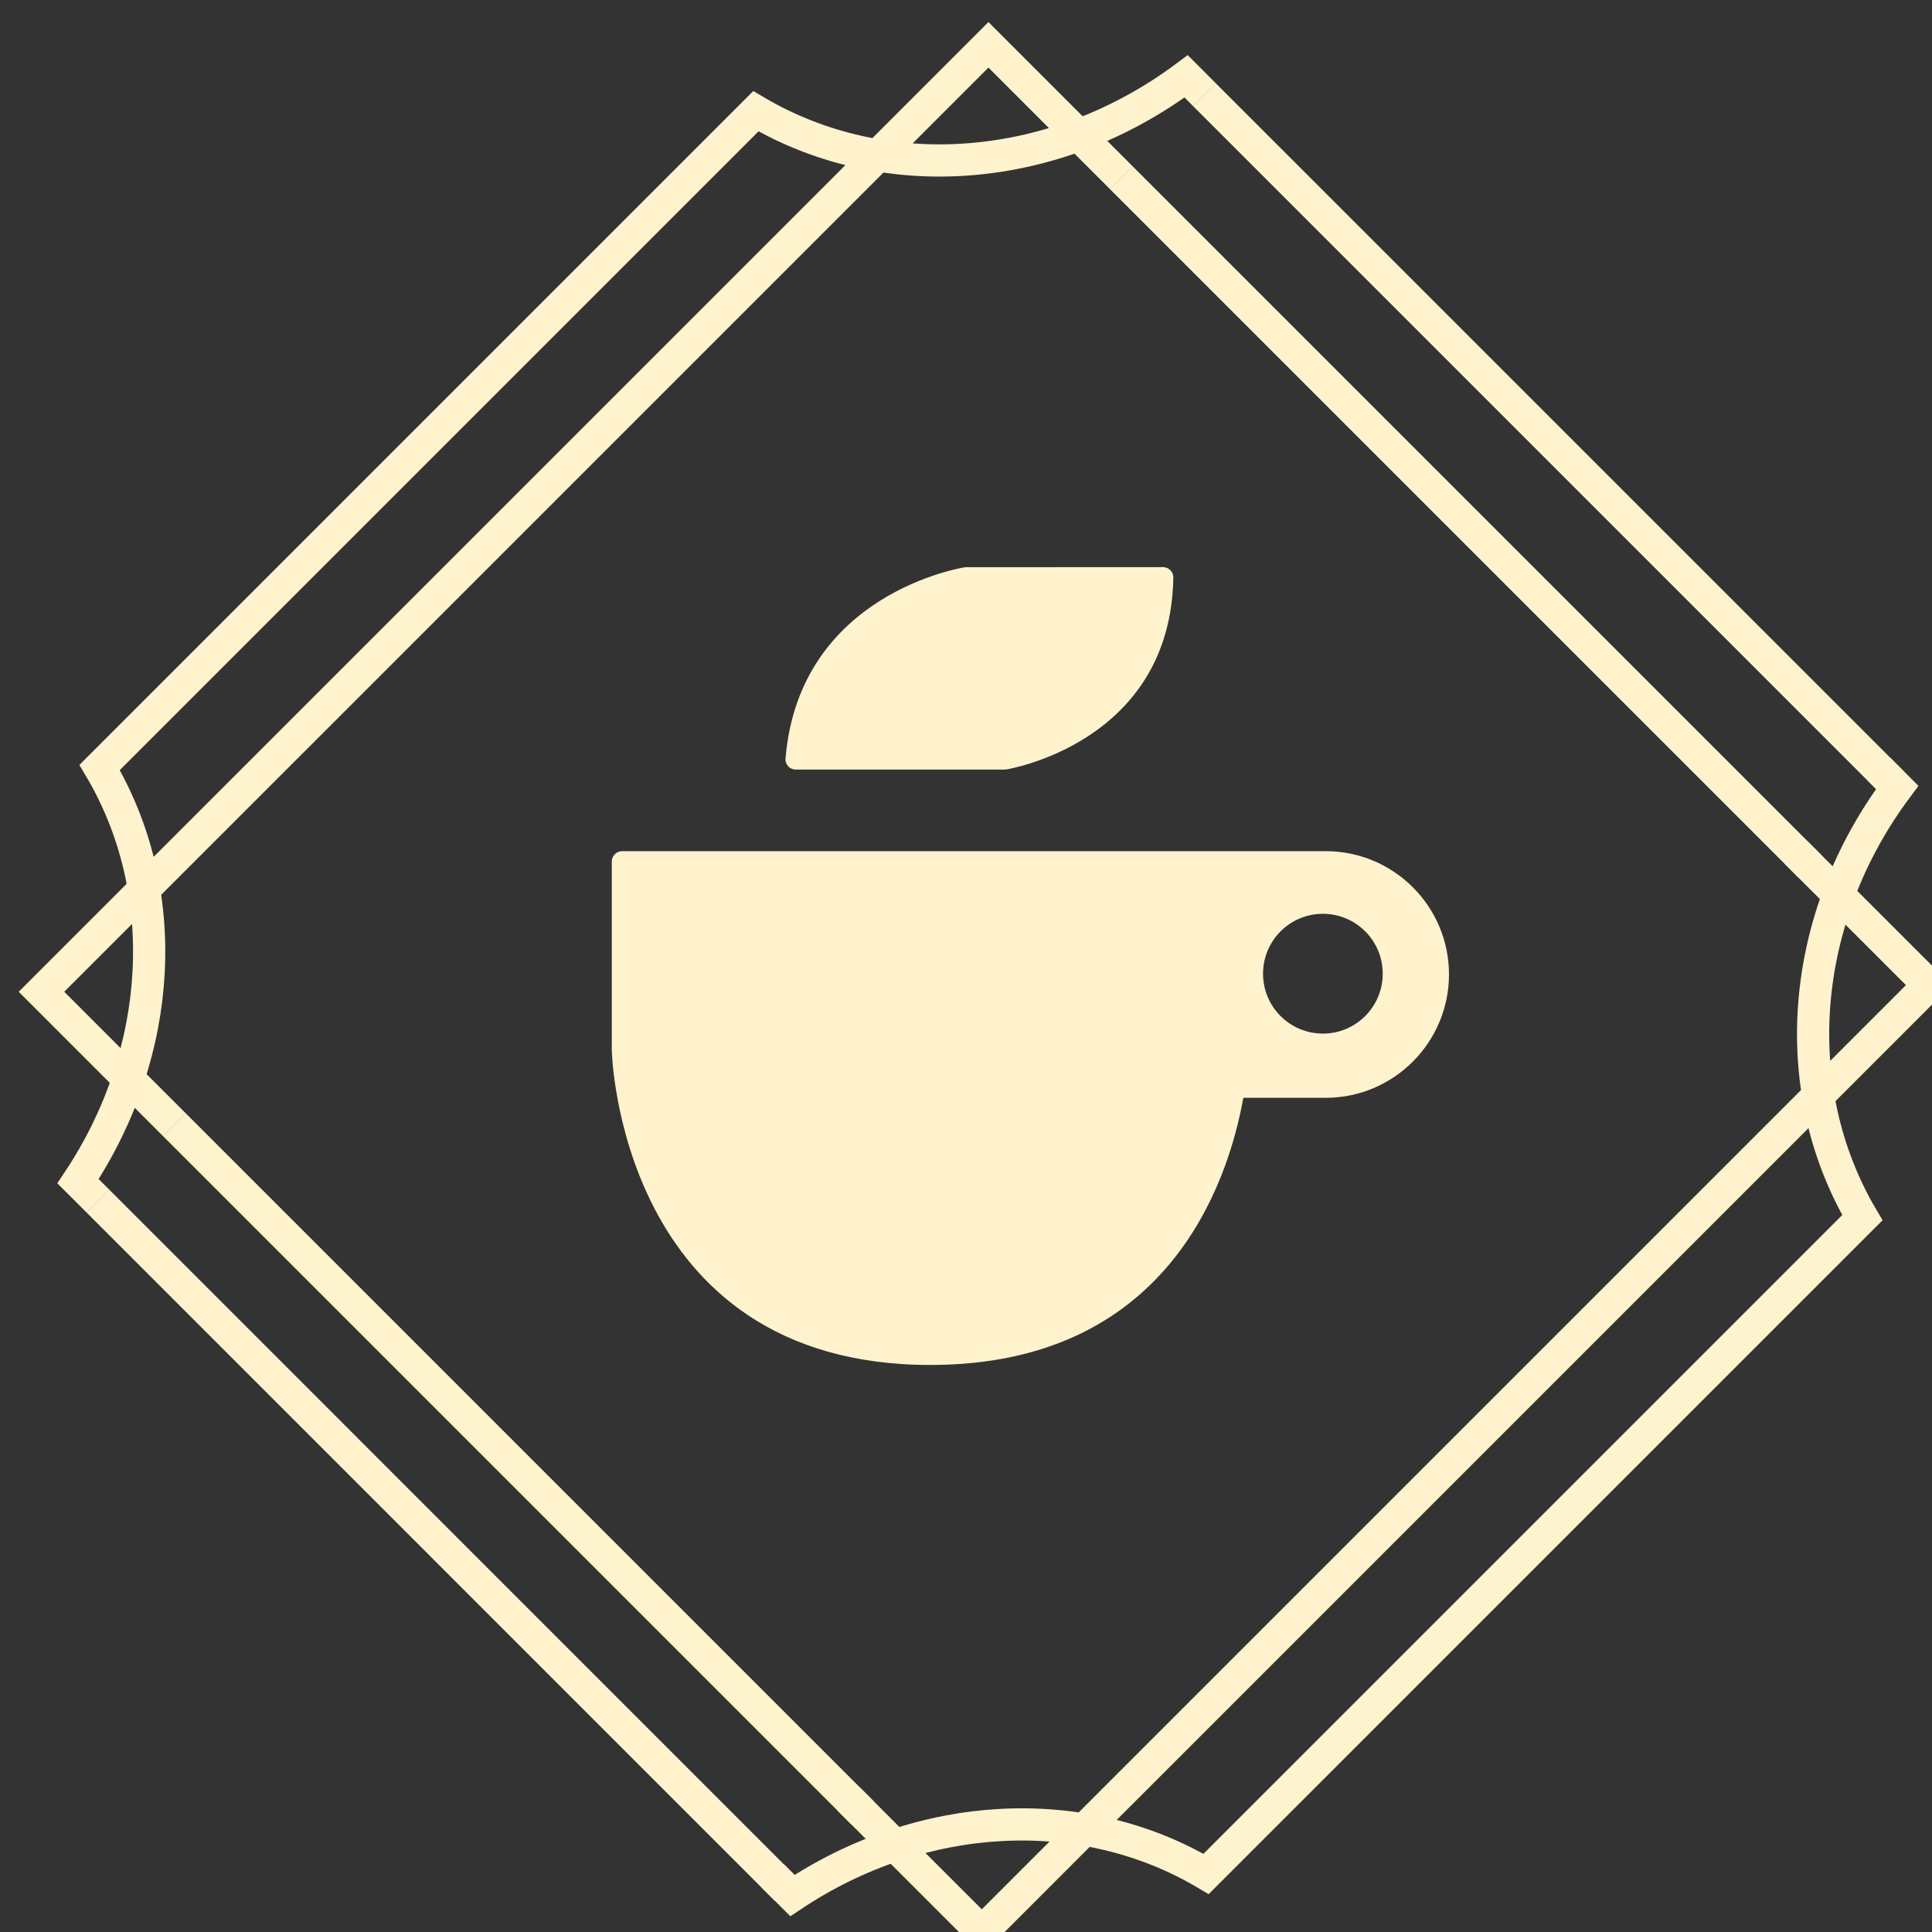 <?xml version="1.0" encoding="utf-8"?>
<!-- Generator: Adobe Illustrator 16.0.0, SVG Export Plug-In . SVG Version: 6.00 Build 0)  -->
<!DOCTYPE svg PUBLIC "-//W3C//DTD SVG 1.1//EN" "http://www.w3.org/Graphics/SVG/1.1/DTD/svg11.dtd">
<svg version="1.1" id="Layer_1" xmlns="http://www.w3.org/2000/svg" xmlns:xlink="http://www.w3.org/1999/xlink" x="0px" y="0px"
	 width="60px" height="60px" viewBox="0 0 60 60" enable-background="new 0 0 60 60" xml:space="preserve">
<rect x="0" y="0" width="60" height="60" fill="#333333" stroke="none"/>
<g>
	<g>
		
			<rect x="13.951" y="-4.03" transform="matrix(0.707 0.707 -0.707 0.707 16.796 -7.018)" fill="none" width="5.838" height="41.591"/>
		<path fill="none" stroke="#FFF3CD" d="M37.404,2.939l-0.567-0.568c-4.075,3.044-9.339,3.458-13.363,1.084l-20.38,20.38
			c2.271,3.818,2.012,8.823-0.671,12.849l0.618,0.617 M34.825,5.52l-4.128-4.128L1.288,30.8l4.127,4.128"/>
		<path fill="none" stroke="#FFF3CD" d="M23.989,58.248l0.62,0.62c4.023-2.683,9.028-2.94,12.847-0.671l20.381-20.381
			c-2.374-4.024-1.962-9.288,1.083-13.362l-0.566-0.567 M26.362,55.875l4.128,4.127l29.408-29.408l-4.127-4.127"/>
		<path fill="none" stroke="#FFF3CD" d="M37.4,2.936l21.389,21.388 M34.82,5.516l21.389,21.388 M5.412,34.925L26.8,56.313
			 M3.038,37.298l21.388,21.39"/>
	</g>
</g>
<g>
	<path fill="#FFF3CD" d="M24.712,23.9h6.485c0.017,0,0.031-0.001,0.049-0.003c0.051-0.009,5.107-0.827,5.193-5.958
		c0.002-0.086-0.03-0.169-0.091-0.23c-0.063-0.063-0.147-0.097-0.232-0.097l-6.138,0.003c-0.05,0.007-5.152,0.793-5.583,5.938
		c-0.011,0.09,0.022,0.177,0.085,0.246C24.538,23.864,24.625,23.9,24.712,23.9z"/>
	<path fill="#FFF3CD" d="M41.173,26.434h-2.704h-3.208H19.322c-0.177,0-0.322,0.142-0.322,0.322v5.864c0,0,0.2,9.77,9.893,9.77
		c7.322,0,9.229-5.571,9.72-8.297h2.56c2.11,0,3.827-1.72,3.827-3.833C45,28.151,43.283,26.434,41.173,26.434z M41.084,32.099
		c-1.027,0-1.859-0.831-1.859-1.86c0-1.028,0.832-1.86,1.859-1.86c1.024,0,1.858,0.832,1.858,1.86
		C42.942,31.268,42.108,32.099,41.084,32.099z"/>
</g>
</svg>
